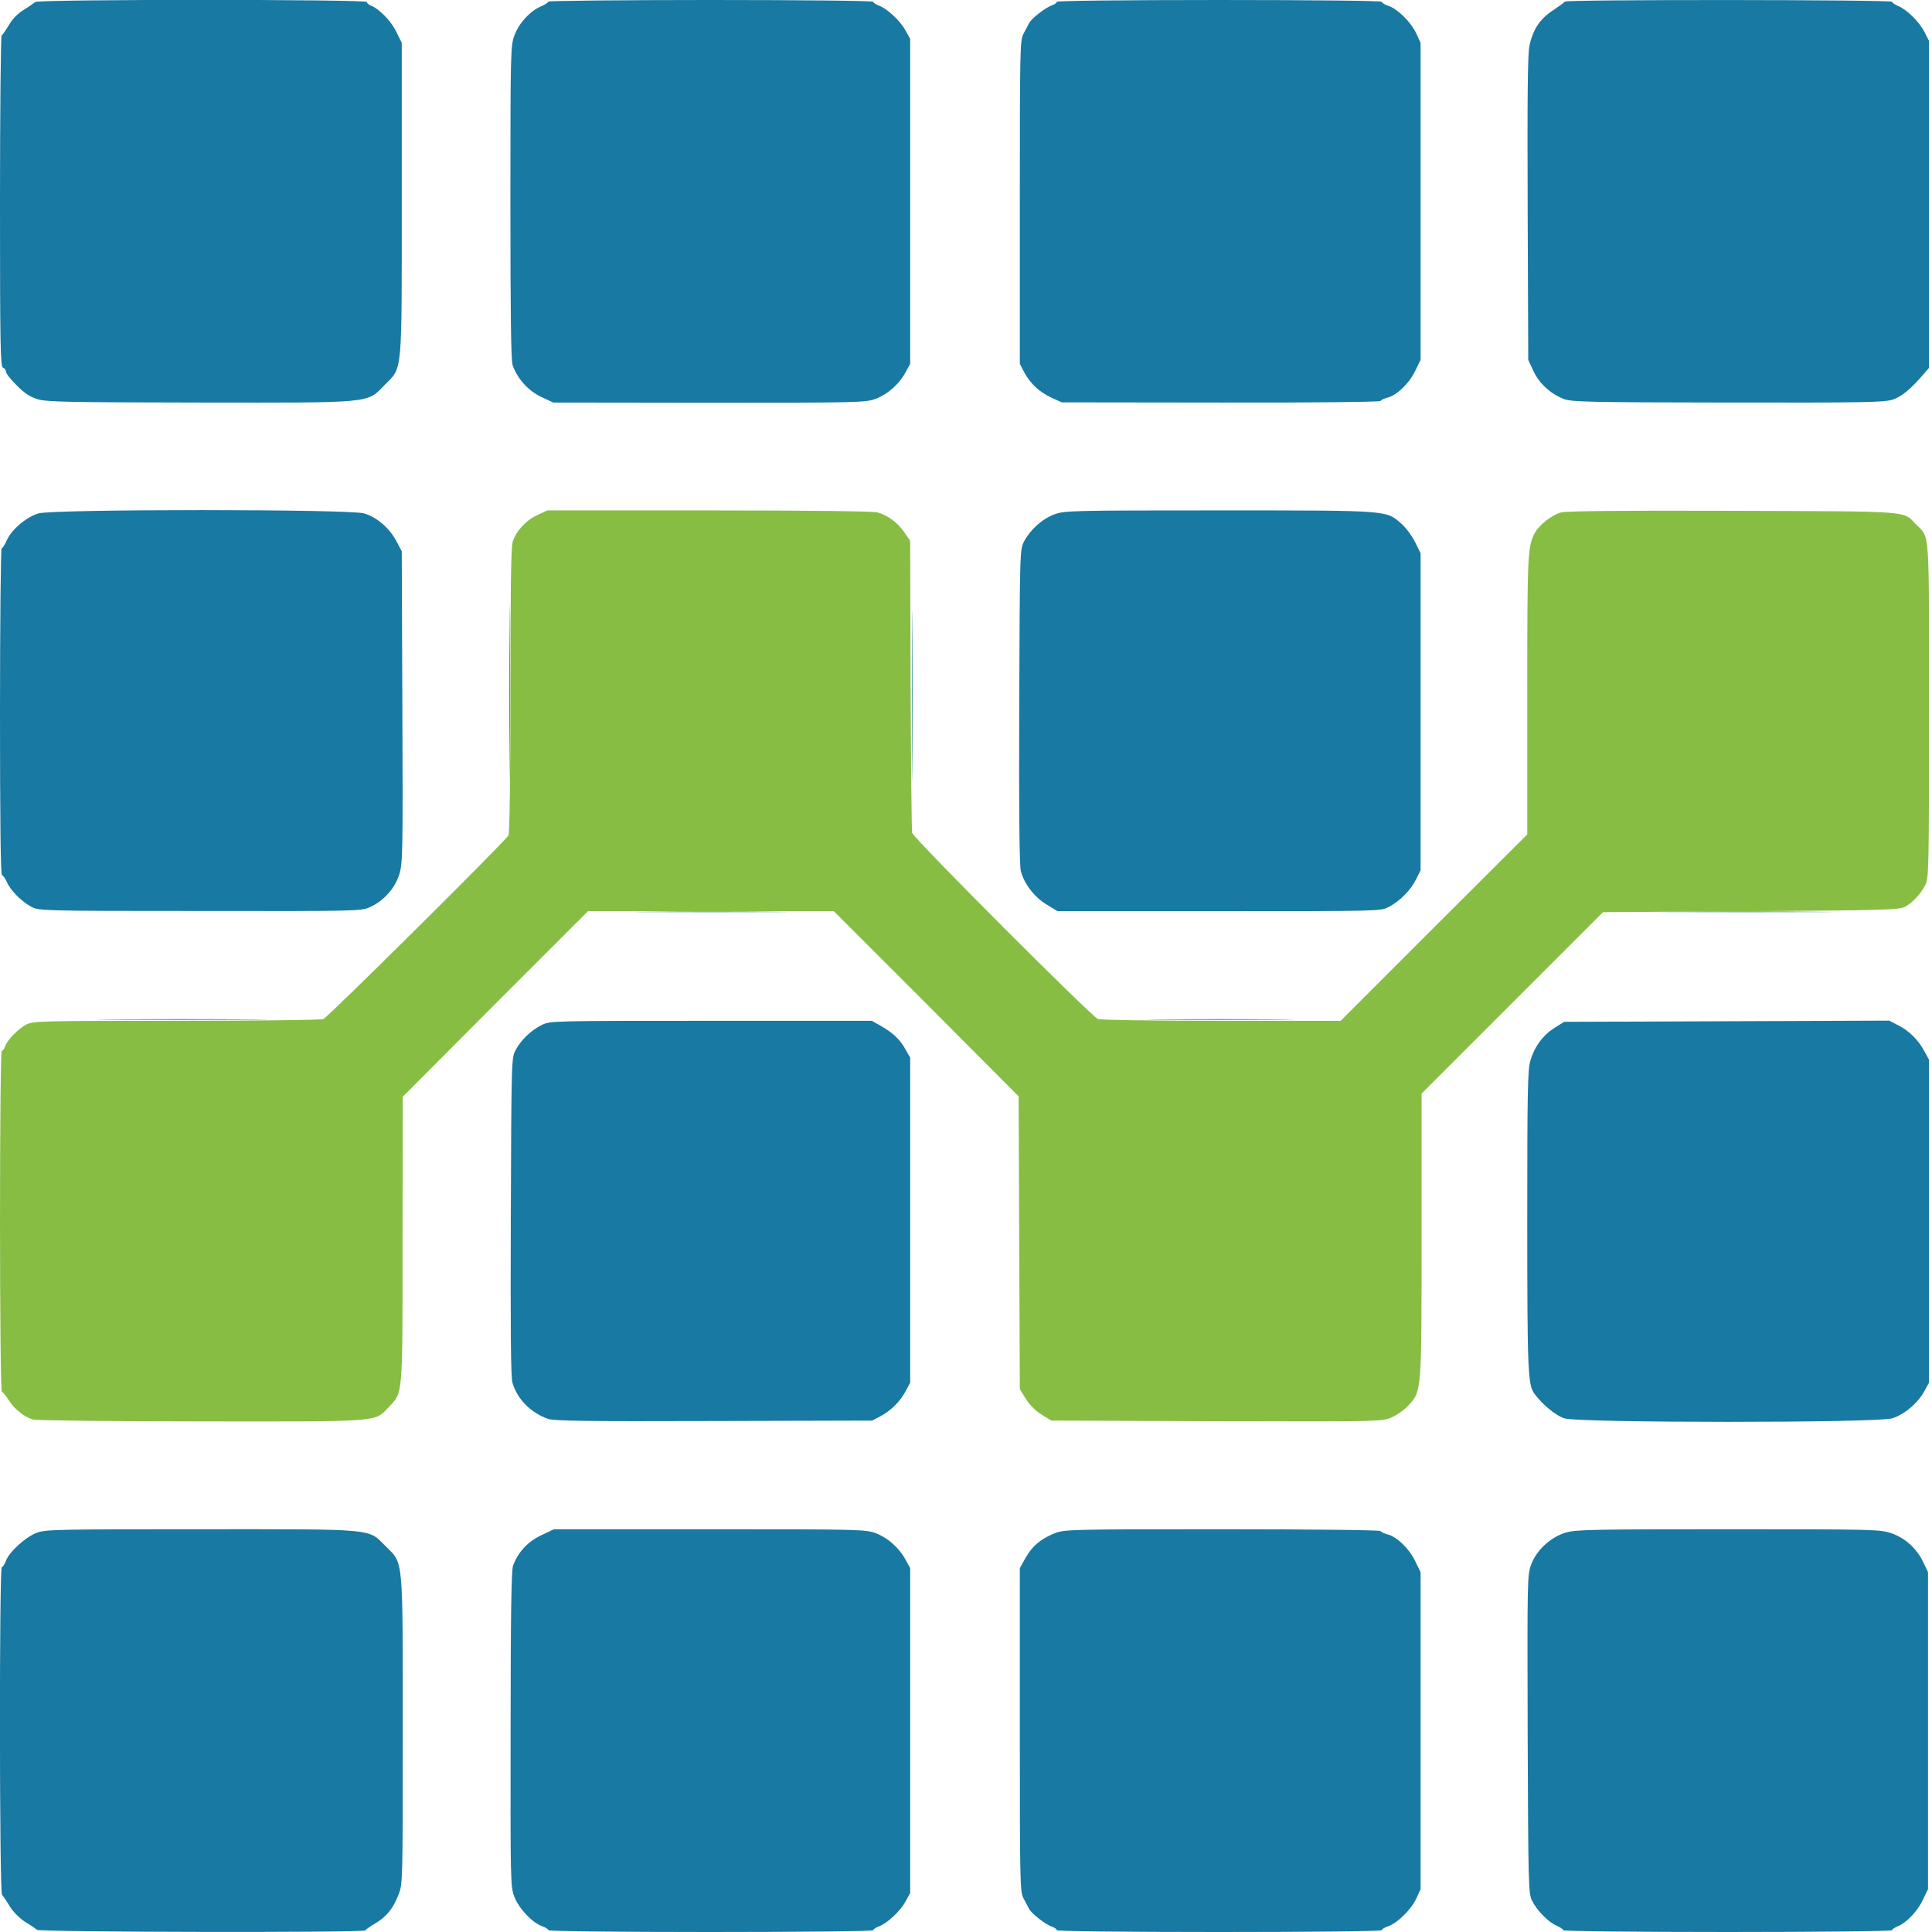 <!DOCTYPE svg PUBLIC "-//W3C//DTD SVG 20010904//EN" "http://www.w3.org/TR/2001/REC-SVG-20010904/DTD/svg10.dtd">
<svg version="1.0" xmlns="http://www.w3.org/2000/svg" width="969px" height="969px" viewBox="0 0 9690 9690" preserveAspectRatio="xMidYMid meet">
<g id="layer101" fill="#1879a2" stroke="none">
 <path d="M185 9679 c-5 -5 -31 -23 -58 -39 -28 -18 -59 -49 -77 -77 -16 -27 -34 -53 -40 -60 -13 -16 -14 -1643 -1 -1643 5 0 14 -14 20 -30 16 -46 100 -122 157 -143 45 -16 110 -17 824 -17 886 0 834 -5 925 86 89 88 85 43 85 925 0 754 0 769 -21 821 -28 72 -61 112 -117 145 -26 15 -48 31 -50 35 -5 12 -1635 9 -1647 -3z"/>
 <path d="M2750 9681 c0 -5 -13 -14 -29 -19 -51 -18 -118 -89 -141 -148 -20 -53 -20 -74 -19 -842 0 -576 4 -796 12 -819 26 -69 73 -120 140 -152 l65 -31 781 0 c758 0 782 1 834 20 60 23 118 74 150 135 l22 40 0 815 0 815 -24 43 c-26 48 -92 109 -133 124 -16 6 -28 14 -28 19 0 5 -337 9 -815 9 -478 0 -815 -4 -815 -9z"/>
 <path d="M5300 9681 c0 -5 -10 -13 -22 -17 -32 -10 -103 -65 -116 -89 -6 -11 -19 -36 -29 -55 -17 -33 -18 -78 -18 -845 l0 -810 28 -50 c33 -60 77 -97 147 -125 49 -19 73 -20 840 -20 449 0 791 4 794 9 3 5 18 12 33 16 47 11 110 71 140 133 l28 57 0 795 0 795 -22 48 c-26 55 -94 122 -140 138 -18 6 -33 15 -33 20 0 5 -324 9 -815 9 -497 0 -815 -4 -815 -9z"/>
 <path d="M7840 9681 c0 -5 -14 -14 -31 -22 -41 -16 -101 -77 -125 -126 -18 -36 -19 -76 -22 -835 -2 -785 -2 -797 18 -852 27 -71 95 -135 172 -159 50 -15 122 -17 815 -17 737 0 762 1 819 20 71 25 127 76 160 145 l24 50 0 795 0 795 -24 50 c-27 59 -81 116 -125 135 -17 7 -31 16 -31 21 0 5 -358 9 -825 9 -467 0 -825 -4 -825 -9z"/>
 <path d="M2747 7116 c-87 -32 -153 -99 -177 -182 -8 -28 -10 -261 -8 -834 3 -793 3 -795 25 -835 27 -50 76 -97 130 -124 42 -21 48 -21 849 -21 l807 0 46 26 c61 35 96 69 123 118 l23 41 0 815 0 815 -22 41 c-28 53 -74 99 -127 127 l-41 22 -795 2 c-653 2 -802 0 -833 -11z"/>
 <path d="M7847 7114 c-43 -13 -112 -70 -152 -125 -32 -43 -35 -122 -35 -868 0 -658 2 -754 16 -802 21 -71 63 -127 121 -164 l48 -30 815 -3 815 -3 43 22 c54 26 105 76 134 132 l23 42 0 810 0 810 -22 40 c-33 62 -103 121 -164 139 -77 23 -1568 23 -1642 0z"/>
 <path d="M568 5113 c195 -2 510 -2 700 0 191 1 32 2 -353 2 -385 0 -541 -1 -347 -2z"/>
 <path d="M5818 5113 c166 -2 438 -2 605 0 166 1 30 2 -303 2 -333 0 -469 -1 -302 -2z"/>
 <path d="M3258 4573 c172 -2 451 -2 620 0 169 1 28 2 -313 2 -341 0 -479 -1 -307 -2z"/>
 <path d="M8408 4573 c195 -2 510 -2 700 0 191 1 32 2 -353 2 -385 0 -541 -1 -347 -2z"/>
 <path d="M157 4548 c-50 -27 -106 -84 -123 -125 -8 -18 -19 -33 -24 -33 -7 0 -10 -287 -10 -820 0 -451 4 -820 8 -820 5 0 16 -18 26 -40 24 -54 98 -117 159 -135 75 -22 1558 -22 1633 0 64 19 127 73 162 139 l27 51 3 780 c3 728 2 784 -15 839 -21 70 -78 134 -146 165 -45 21 -57 21 -854 20 -799 0 -808 -1 -846 -21z"/>
 <path d="M5250 4537 c-60 -35 -113 -103 -130 -168 -7 -26 -10 -300 -8 -826 3 -787 3 -788 25 -829 32 -59 91 -112 151 -134 51 -19 80 -20 826 -20 857 0 836 -1 913 65 23 20 54 61 70 93 l28 57 0 795 0 795 -23 46 c-27 54 -81 109 -137 138 -39 21 -46 21 -850 21 l-811 0 -54 -33z"/>
 <path d="M2555 3475 c0 -390 1 -552 2 -358 2 193 2 513 0 710 -1 197 -2 39 -2 -352z"/>
 <path d="M4575 3490 c0 -382 1 -539 2 -347 2 191 2 503 0 695 -1 191 -2 34 -2 -348z"/>
 <path d="M191 2003 c-41 -12 -67 -30 -107 -70 -30 -29 -54 -60 -54 -69 0 -8 -7 -17 -15 -20 -13 -5 -15 -107 -15 -834 0 -456 4 -830 8 -832 4 -1 20 -25 36 -51 17 -31 45 -59 74 -77 26 -16 52 -34 59 -40 17 -14 1663 -14 1663 0 0 6 8 13 18 17 41 15 102 76 129 131 l28 57 0 780 c0 895 5 844 -85 935 -92 94 -51 90 -931 89 -658 -1 -761 -3 -808 -16z"/>
 <path d="M2713 1990 c-66 -32 -119 -92 -142 -159 -8 -24 -11 -254 -11 -817 0 -756 1 -785 20 -836 23 -62 76 -120 131 -145 21 -9 39 -20 39 -25 0 -4 367 -8 815 -8 478 0 815 4 815 9 0 5 12 13 28 19 41 15 107 76 133 124 l24 43 0 815 0 815 -22 40 c-32 61 -90 112 -150 135 -52 19 -76 20 -836 20 l-782 -1 -62 -29z"/>
 <path d="M5275 1995 c-63 -29 -106 -70 -137 -126 l-23 -44 0 -810 c0 -767 1 -812 18 -845 10 -19 23 -44 29 -55 13 -24 84 -79 116 -89 12 -4 22 -12 22 -17 0 -5 318 -9 815 -9 491 0 815 4 815 9 0 5 15 14 33 20 47 16 113 81 140 138 l22 48 0 795 0 795 -28 57 c-30 62 -93 122 -140 133 -15 4 -30 11 -33 16 -3 5 -347 9 -802 8 l-797 -1 -50 -23z"/>
 <path d="M7843 2001 c-67 -26 -123 -78 -152 -140 l-26 -56 -3 -760 c-2 -558 0 -775 9 -815 17 -82 53 -136 118 -178 31 -21 58 -40 59 -44 5 -11 1642 -10 1642 1 0 5 14 14 30 21 44 18 105 78 132 130 l23 45 0 820 0 820 -25 29 c-64 75 -110 114 -156 130 -43 14 -130 16 -828 15 -701 -1 -785 -3 -823 -18z"/>
 </g>
<g id="layer102" fill="#88bd44" stroke="none">
 <path d="M166 7120 c-46 -14 -93 -52 -122 -97 -15 -24 -31 -43 -35 -43 -5 0 -9 -385 -9 -855 0 -522 4 -855 9 -855 5 0 13 -9 16 -21 11 -32 65 -88 106 -110 37 -18 65 -19 753 -19 393 0 725 -4 738 -9 21 -8 907 -886 928 -921 6 -9 10 -297 10 -724 0 -502 3 -720 11 -747 17 -55 65 -108 123 -135 l51 -24 810 0 c512 0 823 4 846 10 52 15 99 49 134 99 l30 43 2 721 c2 397 5 732 8 744 6 27 899 921 932 934 14 5 285 9 621 9 l596 0 468 -468 468 -467 0 -700 c0 -704 2 -743 37 -810 21 -41 87 -93 133 -105 26 -7 317 -10 862 -8 913 3 850 -1 919 69 69 70 64 4 64 934 0 800 -1 842 -19 875 -24 45 -63 87 -101 108 -27 15 -105 18 -772 22 l-743 5 -455 455 -455 455 0 711 c0 790 1 780 -66 853 -19 21 -57 48 -84 60 -50 21 -51 21 -878 19 l-829 -3 -49 -30 c-30 -19 -60 -49 -79 -79 l-30 -49 -3 -734 -3 -734 -463 -465 -464 -464 -617 0 -616 0 -465 465 -464 466 -1 717 c0 801 3 763 -71 841 -69 74 -34 71 -942 70 -446 0 -824 -5 -840 -9z"/>
 </g>

</svg>